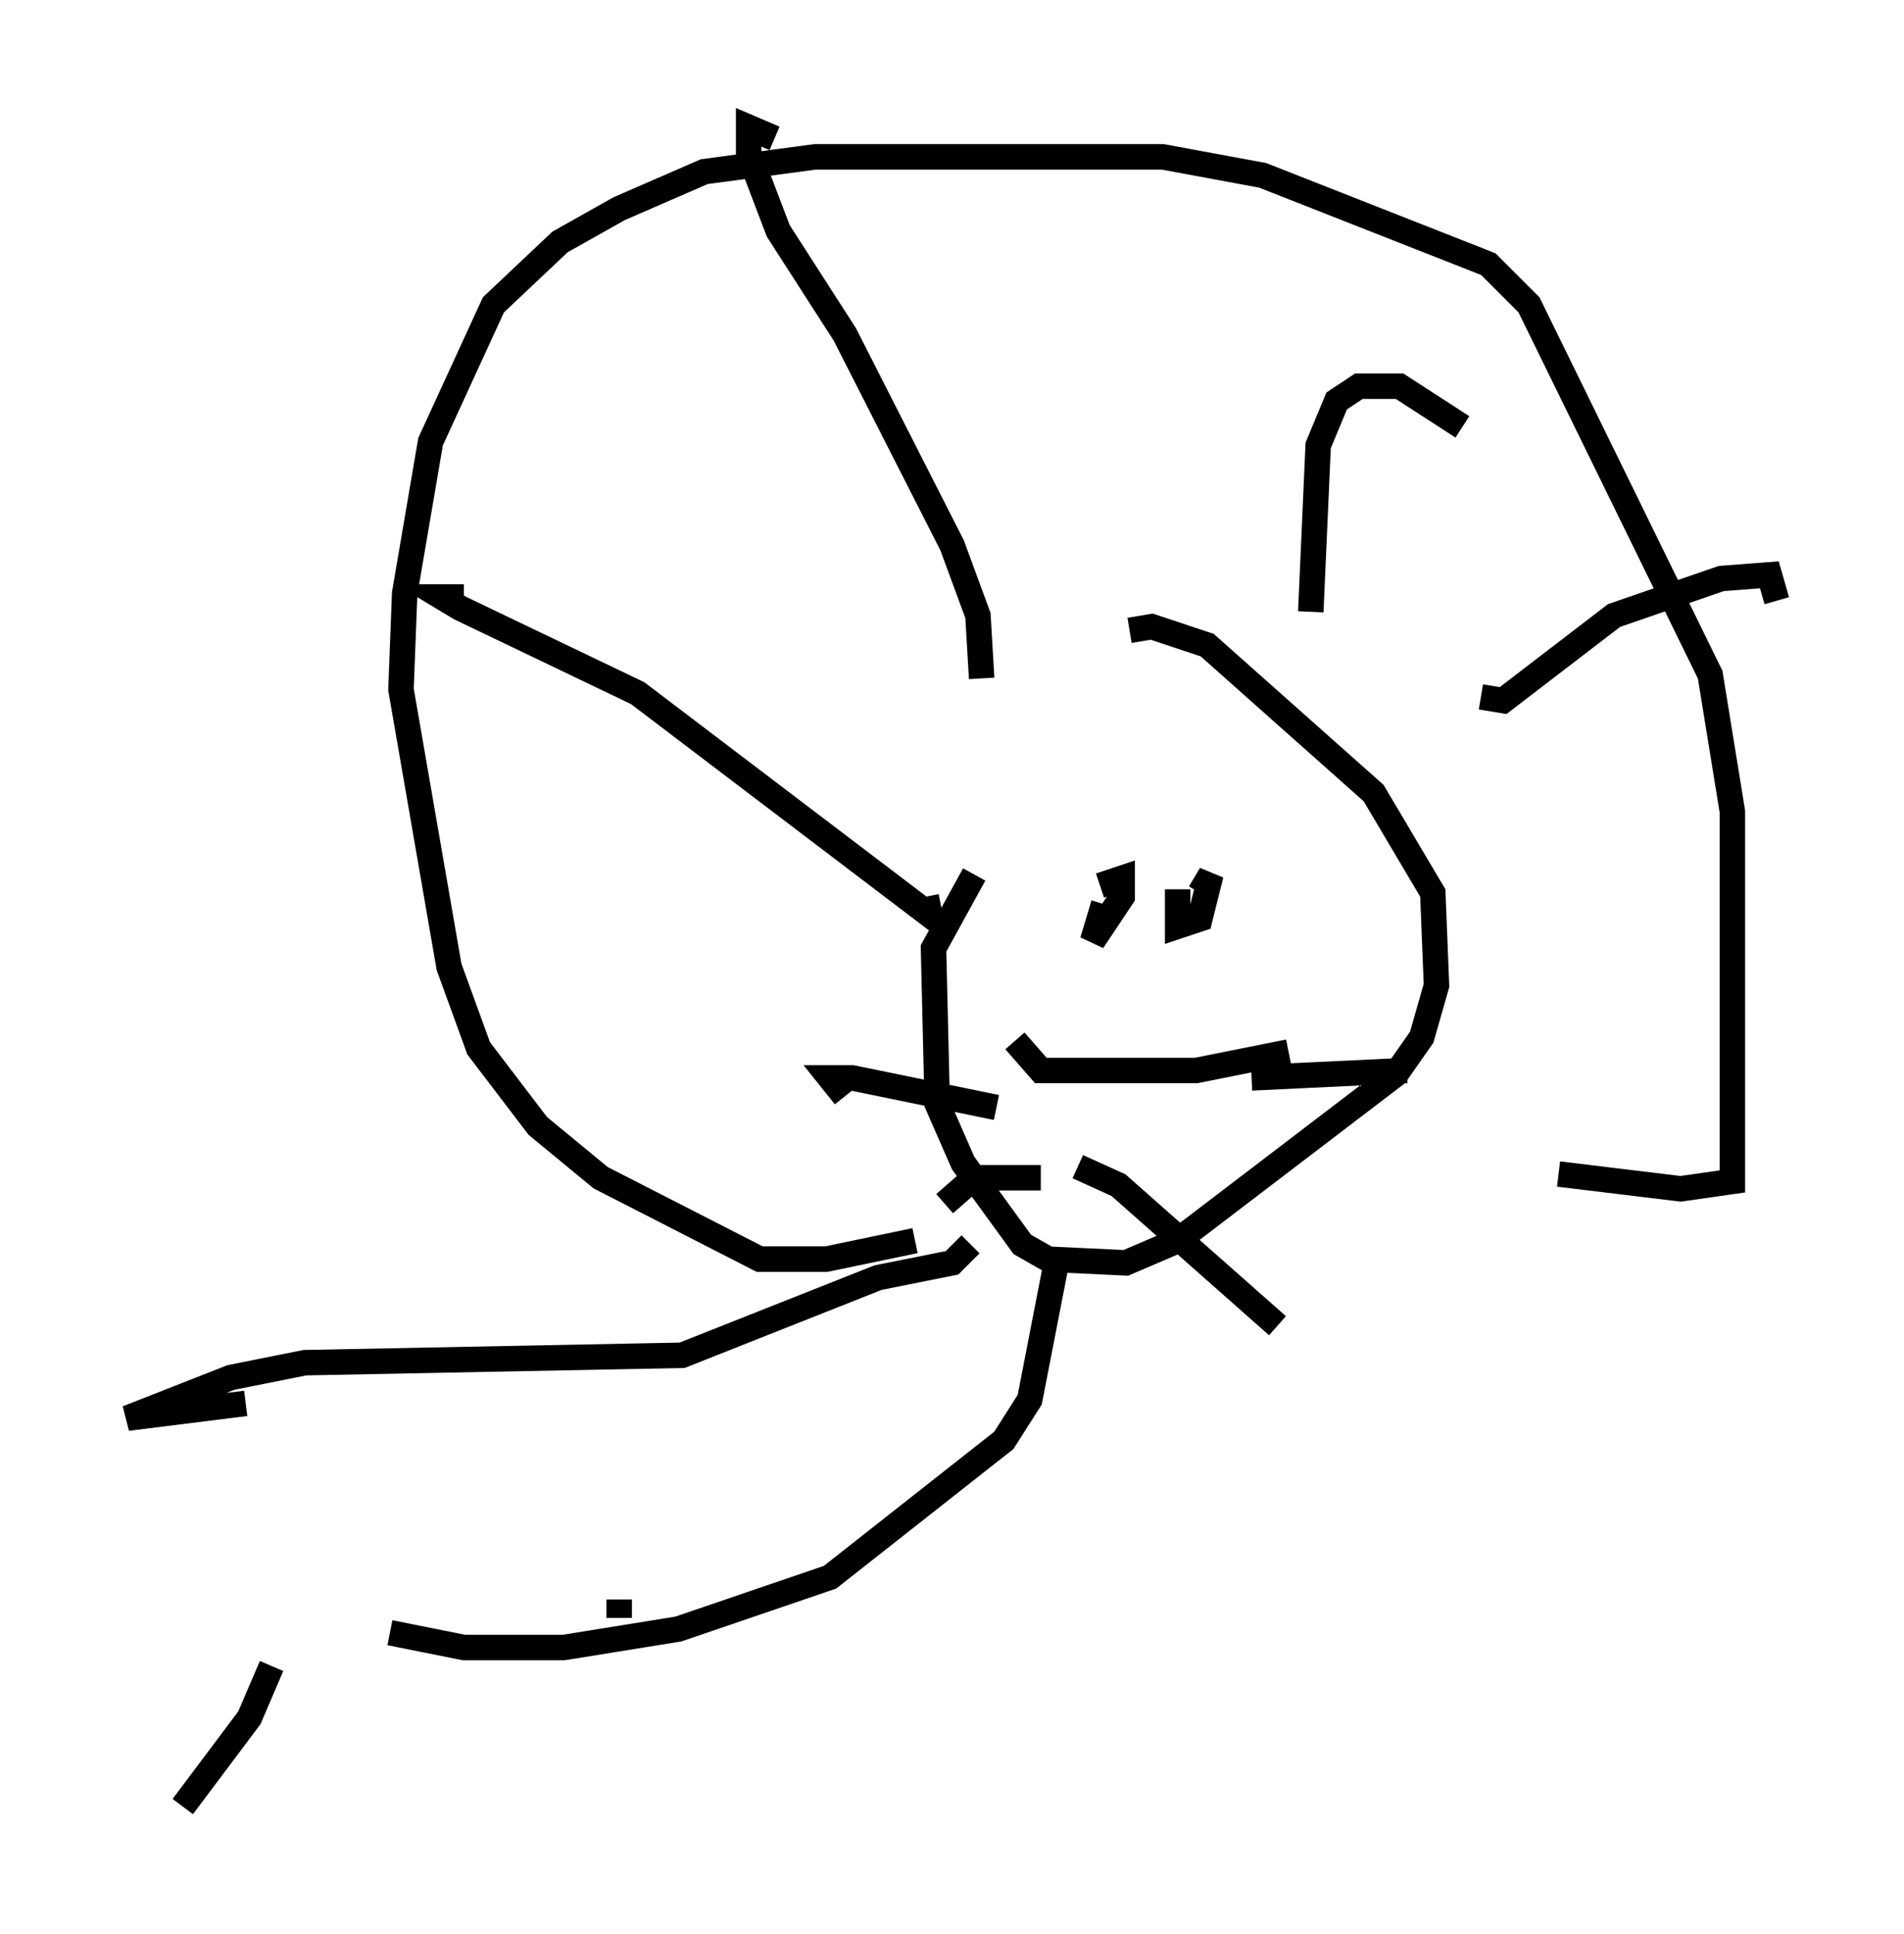 <?xml version="1.0" encoding="utf-8" ?>
<svg baseProfile="full" height="75.944" version="1.1" width="74.782" xmlns="http://www.w3.org/2000/svg" xmlns:ev="http://www.w3.org/2001/xml-events" xmlns:xlink="http://www.w3.org/1999/xlink"><defs /><rect fill="white" height="75.944" width="74.782" x="0" y="0" /><path d="M41.749, 29.838 m-3.486, 4.503 l-1.598, 2.905 0.145, 6.101 l1.017, 2.324 2.324, 3.196 l1.017, 0.581 3.05, 0.145 l2.034, -0.872 8.57, -6.536 l1.017, -1.453 0.581, -2.034 l-0.145, -3.631 -2.324, -3.922 l-6.536, -5.81 -2.179, -0.726 l-0.872, 0.145 m-8.425, 23.966 l-3.486, 0.726 -2.615, 0.0 l-6.246, -3.196 -2.469, -2.034 l-2.324, -3.05 -1.162, -3.196 l-1.888, -10.894 0.145, -3.777 l1.017, -5.955 2.469, -5.374 l2.615, -2.469 2.324, -1.307 l3.341, -1.453 4.358, -0.581 l13.654, 0.0 3.922, 0.726 l8.86, 3.486 1.598, 1.598 l7.117, 14.525 0.872, 5.374 l0.0, 14.525 -2.034, 0.291 l-4.793, -0.581 m-24.838, -10.894 l0.145, 0.726 -11.475, -8.715 l-6.972, -3.341 -0.726, -0.436 l0.872, 0.0 m20.335, 3.196 l-0.145, -2.469 -1.017, -2.76 l-4.212, -8.279 -2.615, -4.067 l-1.162, -3.05 0.0, -1.017 l1.017, 0.436 m21.061, 18.592 l0.291, -6.536 0.726, -1.743 l0.872, -0.581 1.598, 0.0 l2.469, 1.598 m0.726, 10.603 l0.872, 0.145 4.358, -3.341 l4.212, -1.453 1.888, -0.145 l0.291, 1.017 m-26.436, 11.911 l-0.436, 1.453 1.162, -1.743 l0.0, -0.726 -0.872, 0.291 m3.05, 0.145 l0.0, 1.453 0.872, -0.291 l0.436, -1.743 -0.436, 0.726 m-7.263, 5.81 l1.017, 1.162 6.101, 0.0 l3.631, -0.726 m-11.475, 2.179 l-5.665, -1.162 -0.872, 0.0 l0.581, 0.726 m7.698, 3.196 l-2.615, 0.0 -1.162, 1.017 m12.056, -4.939 l6.101, -0.291 m-12.927, 3.777 l1.598, 0.726 6.246, 5.52 m-12.056, -3.196 l-0.726, 0.726 -2.905, 0.581 l-7.698, 3.05 -14.816, 0.291 l-2.905, 0.581 -4.067, 1.598 l4.648, -0.581 m31.81, -5.374 l-1.017, 5.229 -1.017, 1.598 l-6.827, 5.374 -5.955, 2.034 l-4.503, 0.726 -3.922, 0.0 l-2.905, -0.581 m-4.648, 1.307 l-0.872, 2.034 -2.615, 3.486 m17.14, -8.134 l0.0, 0.726 " fill="none" stroke="black" stroke-width="1" /></svg>